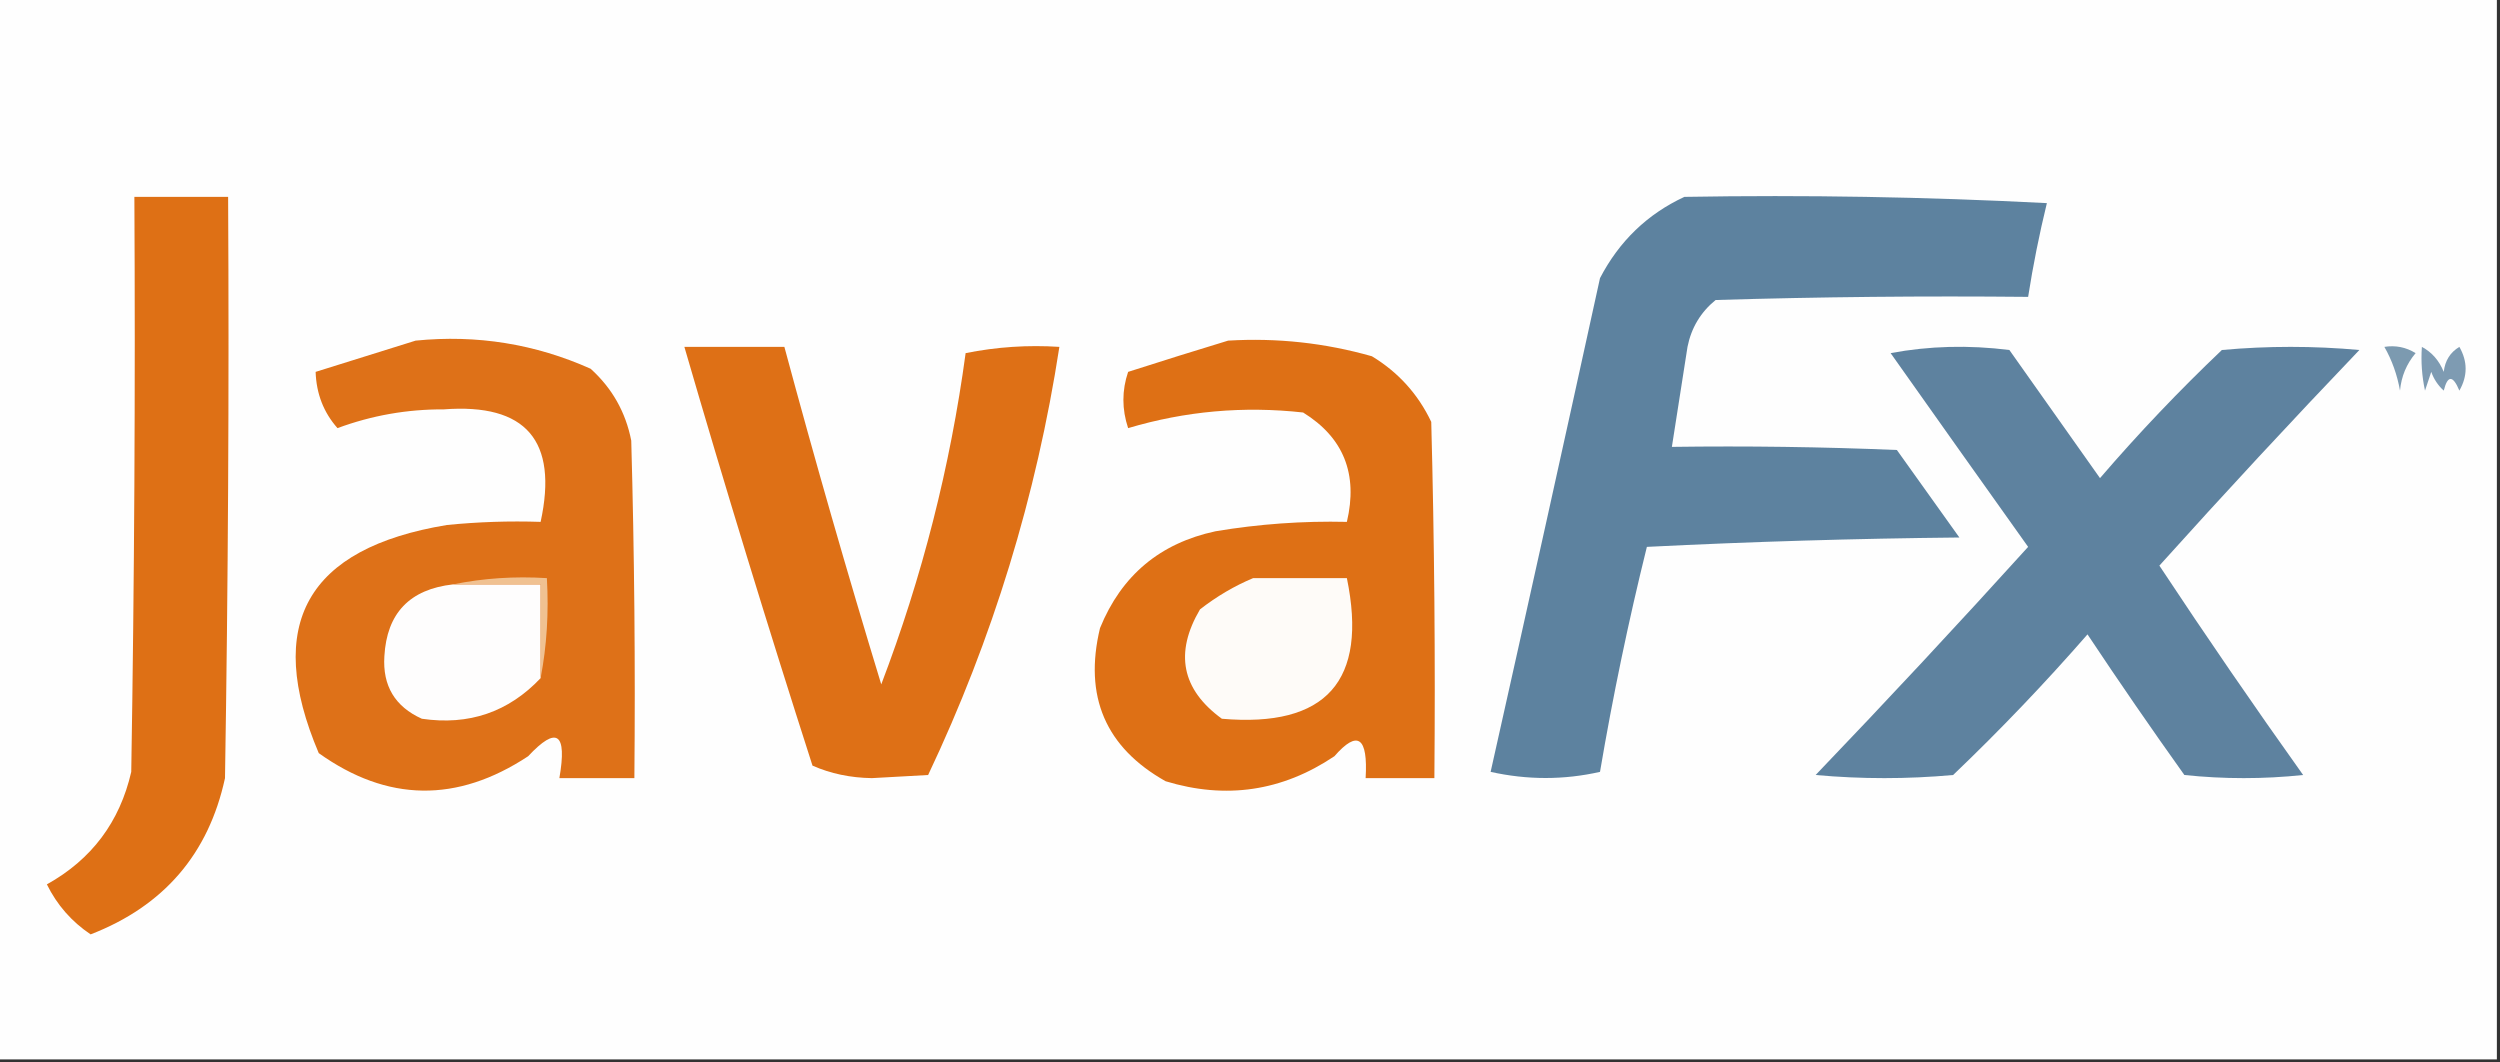 <svg xmlns="http://www.w3.org/2000/svg" xmlns:xlink="http://www.w3.org/1999/xlink" version="1.1" width="400px" height="170px" style="shape-rendering:geometricPrecision; text-rendering:geometricPrecision; image-rendering:optimizeQuality; fill-rule:evenodd; clip-rule:evenodd">
<rect width="100%" height="100%" fill="#333333" stroke="none"/>
<g><path style="opacity:1" fill="#fefefe" d="M -0.5,-0.5 C 132.833,-0.5 266.167,-0.5 399.5,-0.5C 399.5,56.167 399.5,112.833 399.5,169.5C 266.167,169.5 132.833,169.5 -0.5,169.5C -0.5,112.833 -0.5,56.167 -0.5,-0.5 Z"/></g>
<g><path style="opacity:1" fill="#de7015" d="M 21.5,31.5 C 26.5,31.5 31.5,31.5 36.5,31.5C 36.667,62.502 36.5,93.502 36,124.5C 33.374,136.634 26.207,144.967 14.5,149.5C 11.45,147.451 9.117,144.784 7.5,141.5C 14.662,137.514 19.162,131.514 21,123.5C 21.5,92.835 21.667,62.169 21.5,31.5 Z"/></g>
<g><path style="opacity:1" fill="#5d829f" d="M 269.5,31.5 C 288.845,31.167 308.178,31.5 327.5,32.5C 326.288,37.465 325.288,42.465 324.5,47.5C 307.83,47.333 291.163,47.5 274.5,48C 272.106,49.952 270.606,52.452 270,55.5C 269.162,60.846 268.329,66.179 267.5,71.5C 279.505,71.334 291.505,71.5 303.5,72C 306.833,76.667 310.167,81.333 313.5,86C 296.823,86.167 280.157,86.667 263.5,87.5C 260.553,99.399 258.053,111.399 256,123.5C 250.221,124.807 244.388,124.807 238.5,123.5C 244.394,97.199 250.227,70.865 256,44.5C 259.076,38.589 263.576,34.255 269.5,31.5 Z"/></g>
<g><path style="opacity:1" fill="#de7118" d="M 66.5,54.5 C 76.275,53.524 85.608,55.024 94.5,59C 97.944,62.111 100.111,65.944 101,70.5C 101.5,88.497 101.667,106.497 101.5,124.5C 97.5,124.5 93.5,124.5 89.5,124.5C 90.762,117.253 89.095,116.087 84.5,121C 73.127,128.496 61.961,128.329 51,120.5C 42.236,99.874 49.069,87.708 71.5,84C 76.489,83.501 81.489,83.334 86.5,83.5C 89.329,70.5 84.162,64.5 71,65.5C 65.149,65.47 59.482,66.47 54,68.5C 51.78,65.994 50.614,62.994 50.5,59.5C 55.921,57.817 61.255,56.15 66.5,54.5 Z"/></g>
<g><path style="opacity:1" fill="#de7015" d="M 196.5,54.5 C 204.324,54.032 211.991,54.865 219.5,57C 223.719,59.552 226.886,63.052 229,67.5C 229.5,86.497 229.667,105.497 229.5,124.5C 225.833,124.5 222.167,124.5 218.5,124.5C 218.889,117.908 217.223,116.742 213.5,121C 205.148,126.602 196.148,127.936 186.5,125C 176.884,119.589 173.384,111.422 176,100.5C 179.429,92.071 185.596,86.904 194.5,85C 201.453,83.837 208.453,83.337 215.5,83.5C 217.309,75.843 214.976,70.01 208.5,66C 198.973,64.942 189.639,65.775 180.5,68.5C 179.491,65.473 179.491,62.473 180.5,59.5C 185.951,57.75 191.284,56.084 196.5,54.5 Z"/></g>
<g><path style="opacity:1" fill="#7c9ab0" d="M 381.5,55.5 C 383.288,55.215 384.955,55.548 386.5,56.5C 385.045,58.22 384.212,60.22 384,62.5C 383.552,59.969 382.719,57.636 381.5,55.5 Z"/></g>
<g><path style="opacity:1" fill="#de7016" d="M 109.5,55.5 C 114.833,55.5 120.167,55.5 125.5,55.5C 130.367,73.573 135.534,91.573 141,109.5C 147.535,92.361 152.035,74.695 154.5,56.5C 159.456,55.506 164.456,55.172 169.5,55.5C 165.822,79.383 158.822,102.217 148.5,124C 145.5,124.167 142.5,124.333 139.5,124.5C 136.061,124.446 132.894,123.78 130,122.5C 122.853,100.27 116.02,77.936 109.5,55.5 Z"/></g>
<g><path style="opacity:1" fill="#5e829f" d="M 302.5,56.5 C 308.653,55.347 314.986,55.18 321.5,56C 326.333,62.833 331.167,69.667 336,76.5C 342.135,69.364 348.635,62.531 355.5,56C 362.833,55.333 370.167,55.333 377.5,56C 366.65,67.35 355.983,78.85 345.5,90.5C 352.971,101.804 360.638,112.971 368.5,124C 362.167,124.667 355.833,124.667 349.5,124C 344.21,116.587 339.043,109.087 334,101.5C 327.198,109.303 320.031,116.803 312.5,124C 305.167,124.667 297.833,124.667 290.5,124C 302.017,111.984 313.35,99.817 324.5,87.5C 317.109,77.125 309.776,66.792 302.5,56.5 Z"/></g>
<g><path style="opacity:1" fill="#7e9bb2" d="M 387.5,55.5 C 389.093,56.348 390.26,57.681 391,59.5C 391.196,57.714 392.029,56.38 393.5,55.5C 394.833,57.833 394.833,60.167 393.5,62.5C 392.459,60.009 391.626,60.009 391,62.5C 390.085,61.672 389.419,60.672 389,59.5C 388.667,60.5 388.333,61.5 388,62.5C 387.503,60.19 387.337,57.857 387.5,55.5 Z"/></g>
<g><path style="opacity:1" fill="#fefdfd" d="M 72.5,93.5 C 77.167,93.5 81.833,93.5 86.5,93.5C 86.5,98.5 86.5,103.5 86.5,108.5C 81.358,113.937 75.025,116.103 67.5,115C 63.198,113.065 61.198,109.732 61.5,105C 61.886,98.113 65.552,94.279 72.5,93.5 Z"/></g>
<g><path style="opacity:1" fill="#fefbf8" d="M 200.5,92.5 C 205.5,92.5 210.5,92.5 215.5,92.5C 218.886,108.947 212.219,116.447 195.5,115C 189.065,110.313 187.898,104.479 192,97.5C 194.682,95.415 197.516,93.748 200.5,92.5 Z"/></g>
<g><path style="opacity:1" fill="#f0c191" d="M 72.5,93.5 C 77.305,92.513 82.305,92.18 87.5,92.5C 87.821,98.026 87.488,103.36 86.5,108.5C 86.5,103.5 86.5,98.5 86.5,93.5C 81.833,93.5 77.167,93.5 72.5,93.5 Z"/></g>
</svg>